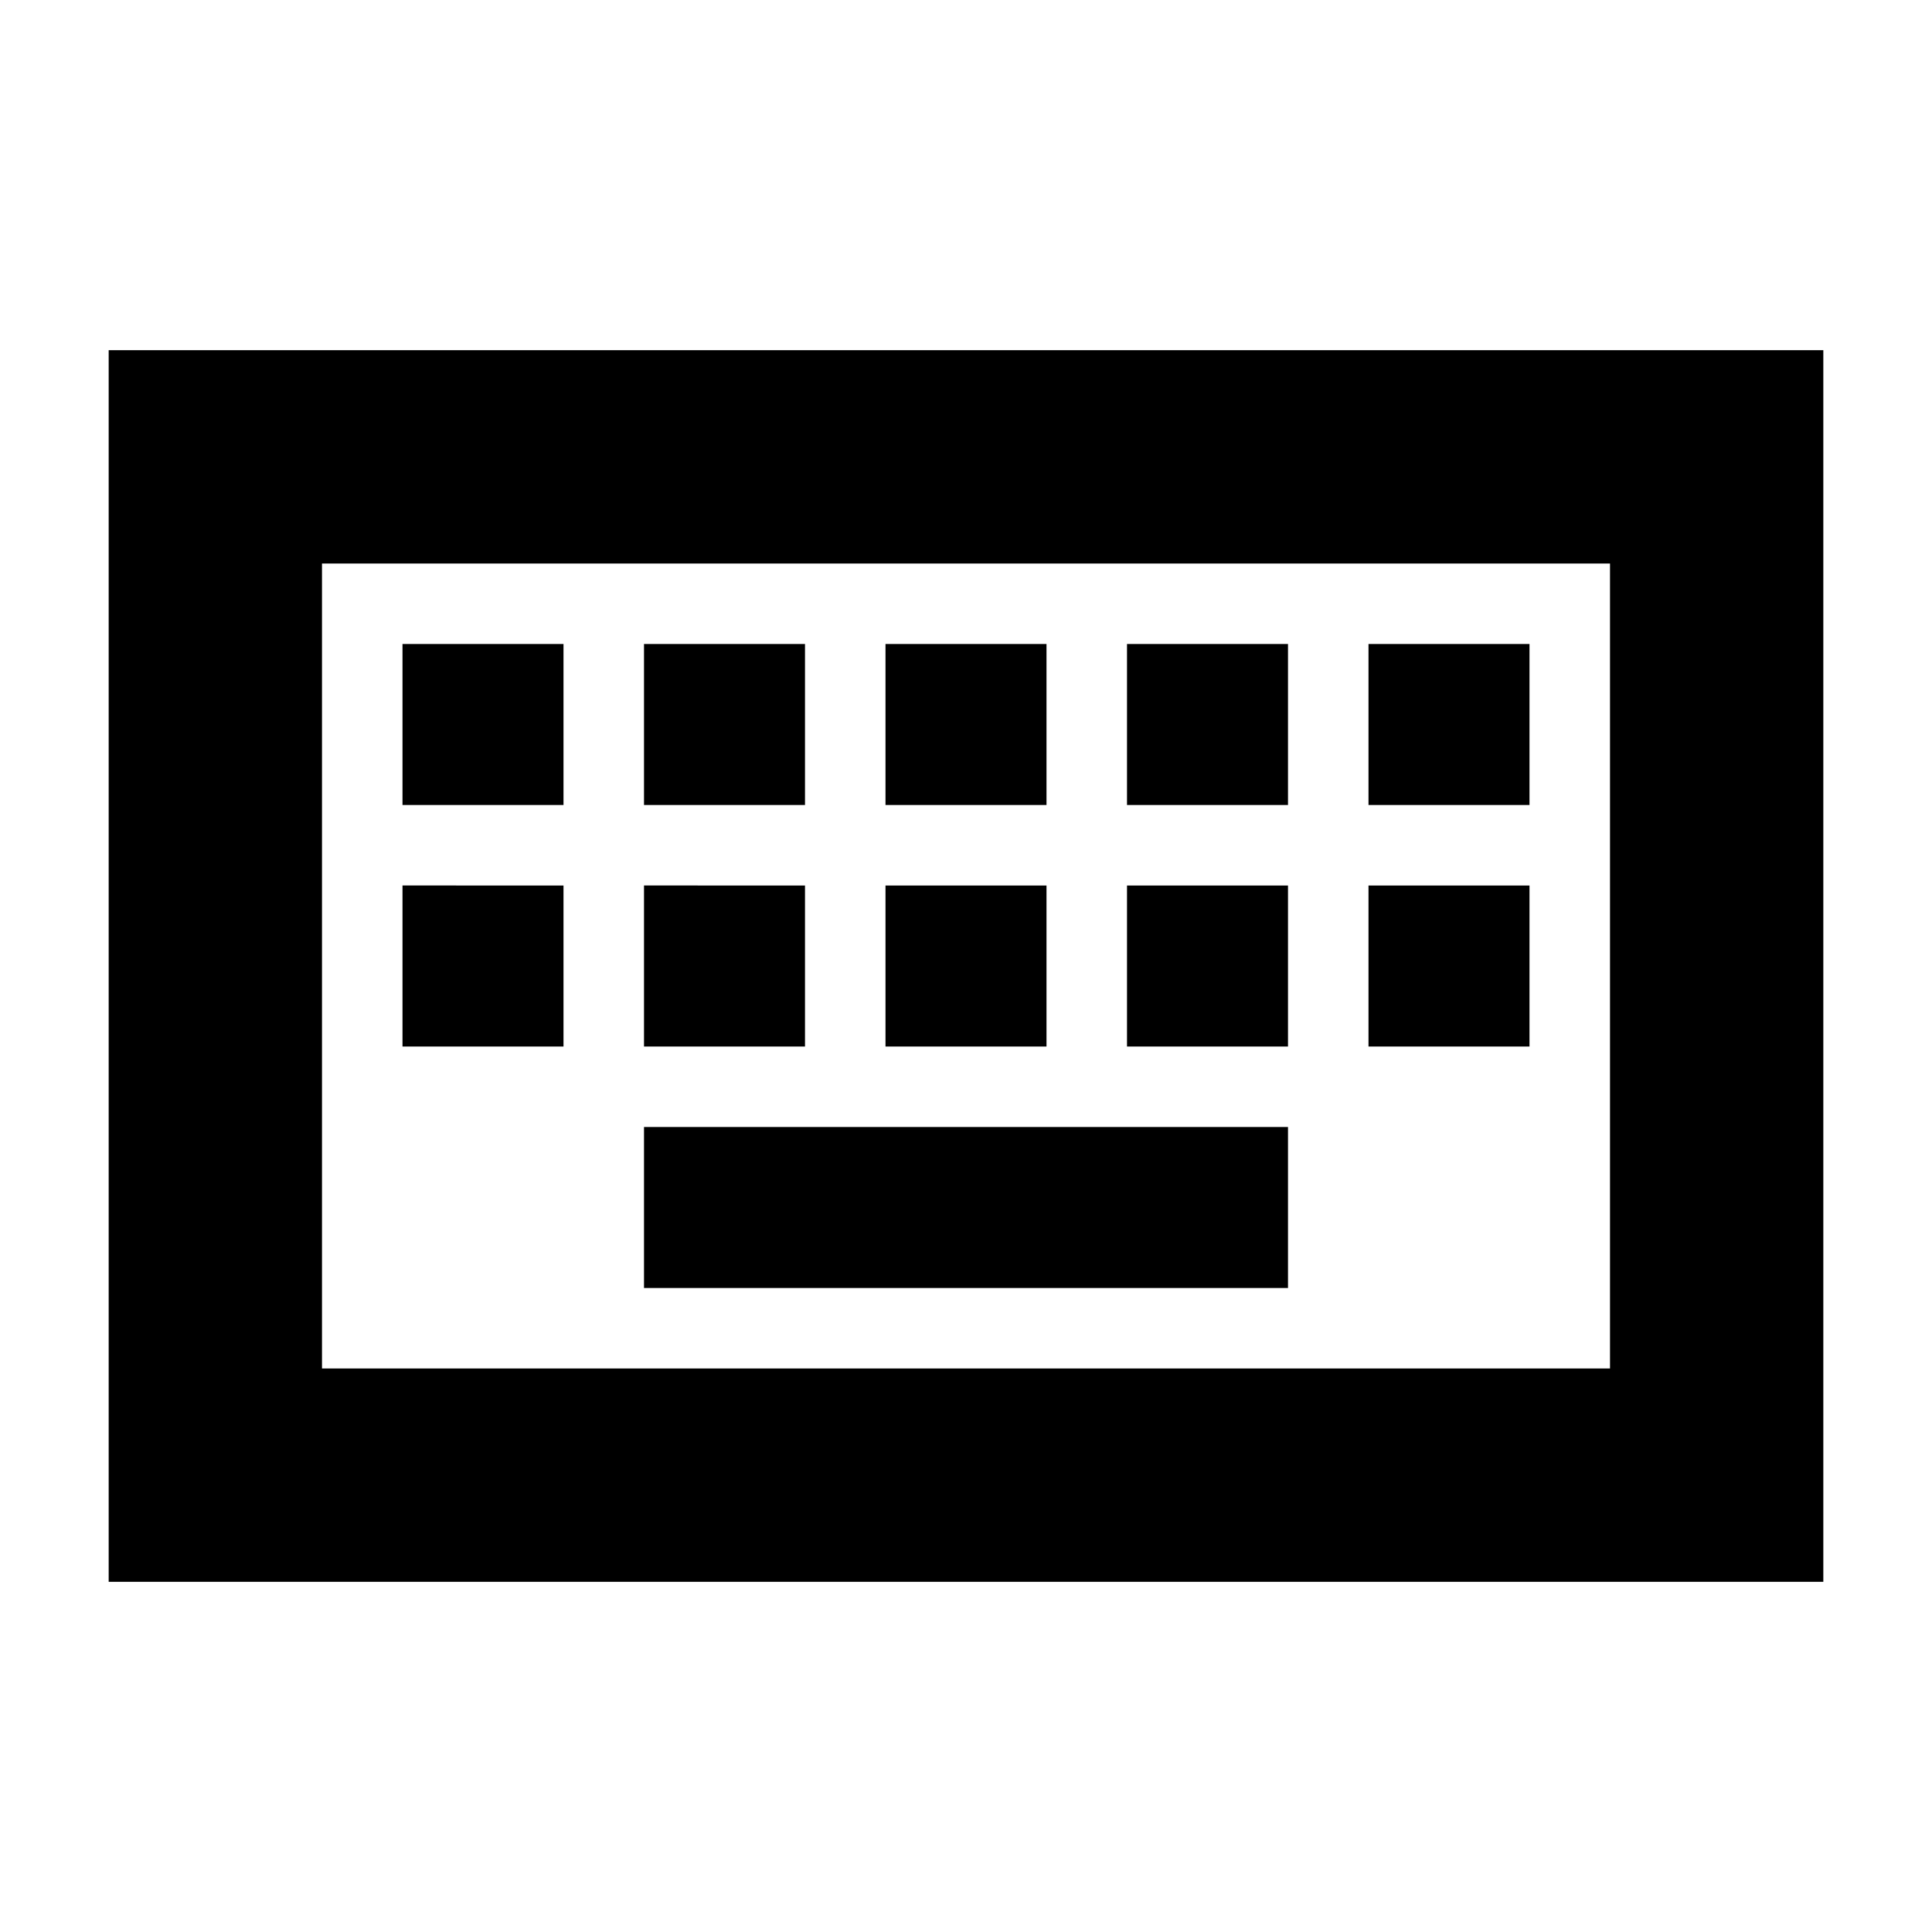 <svg xmlns="http://www.w3.org/2000/svg" height="24" width="24"><path d="M4 17h16V7H4Zm-2.65 2.65V4.35h21.3v15.3ZM11 10h2V8h-2Zm0 3h2v-2h-2Zm-3-3h2V8H8Zm0 3h2v-2H8Zm-3 0h2v-2H5Zm0-3h2V8H5Zm3 6h8v-2H8Zm6-3h2v-2h-2Zm0-3h2V8h-2Zm3 3h2v-2h-2Zm0-3h2V8h-2ZM4 17V7v10Z"/></svg>
